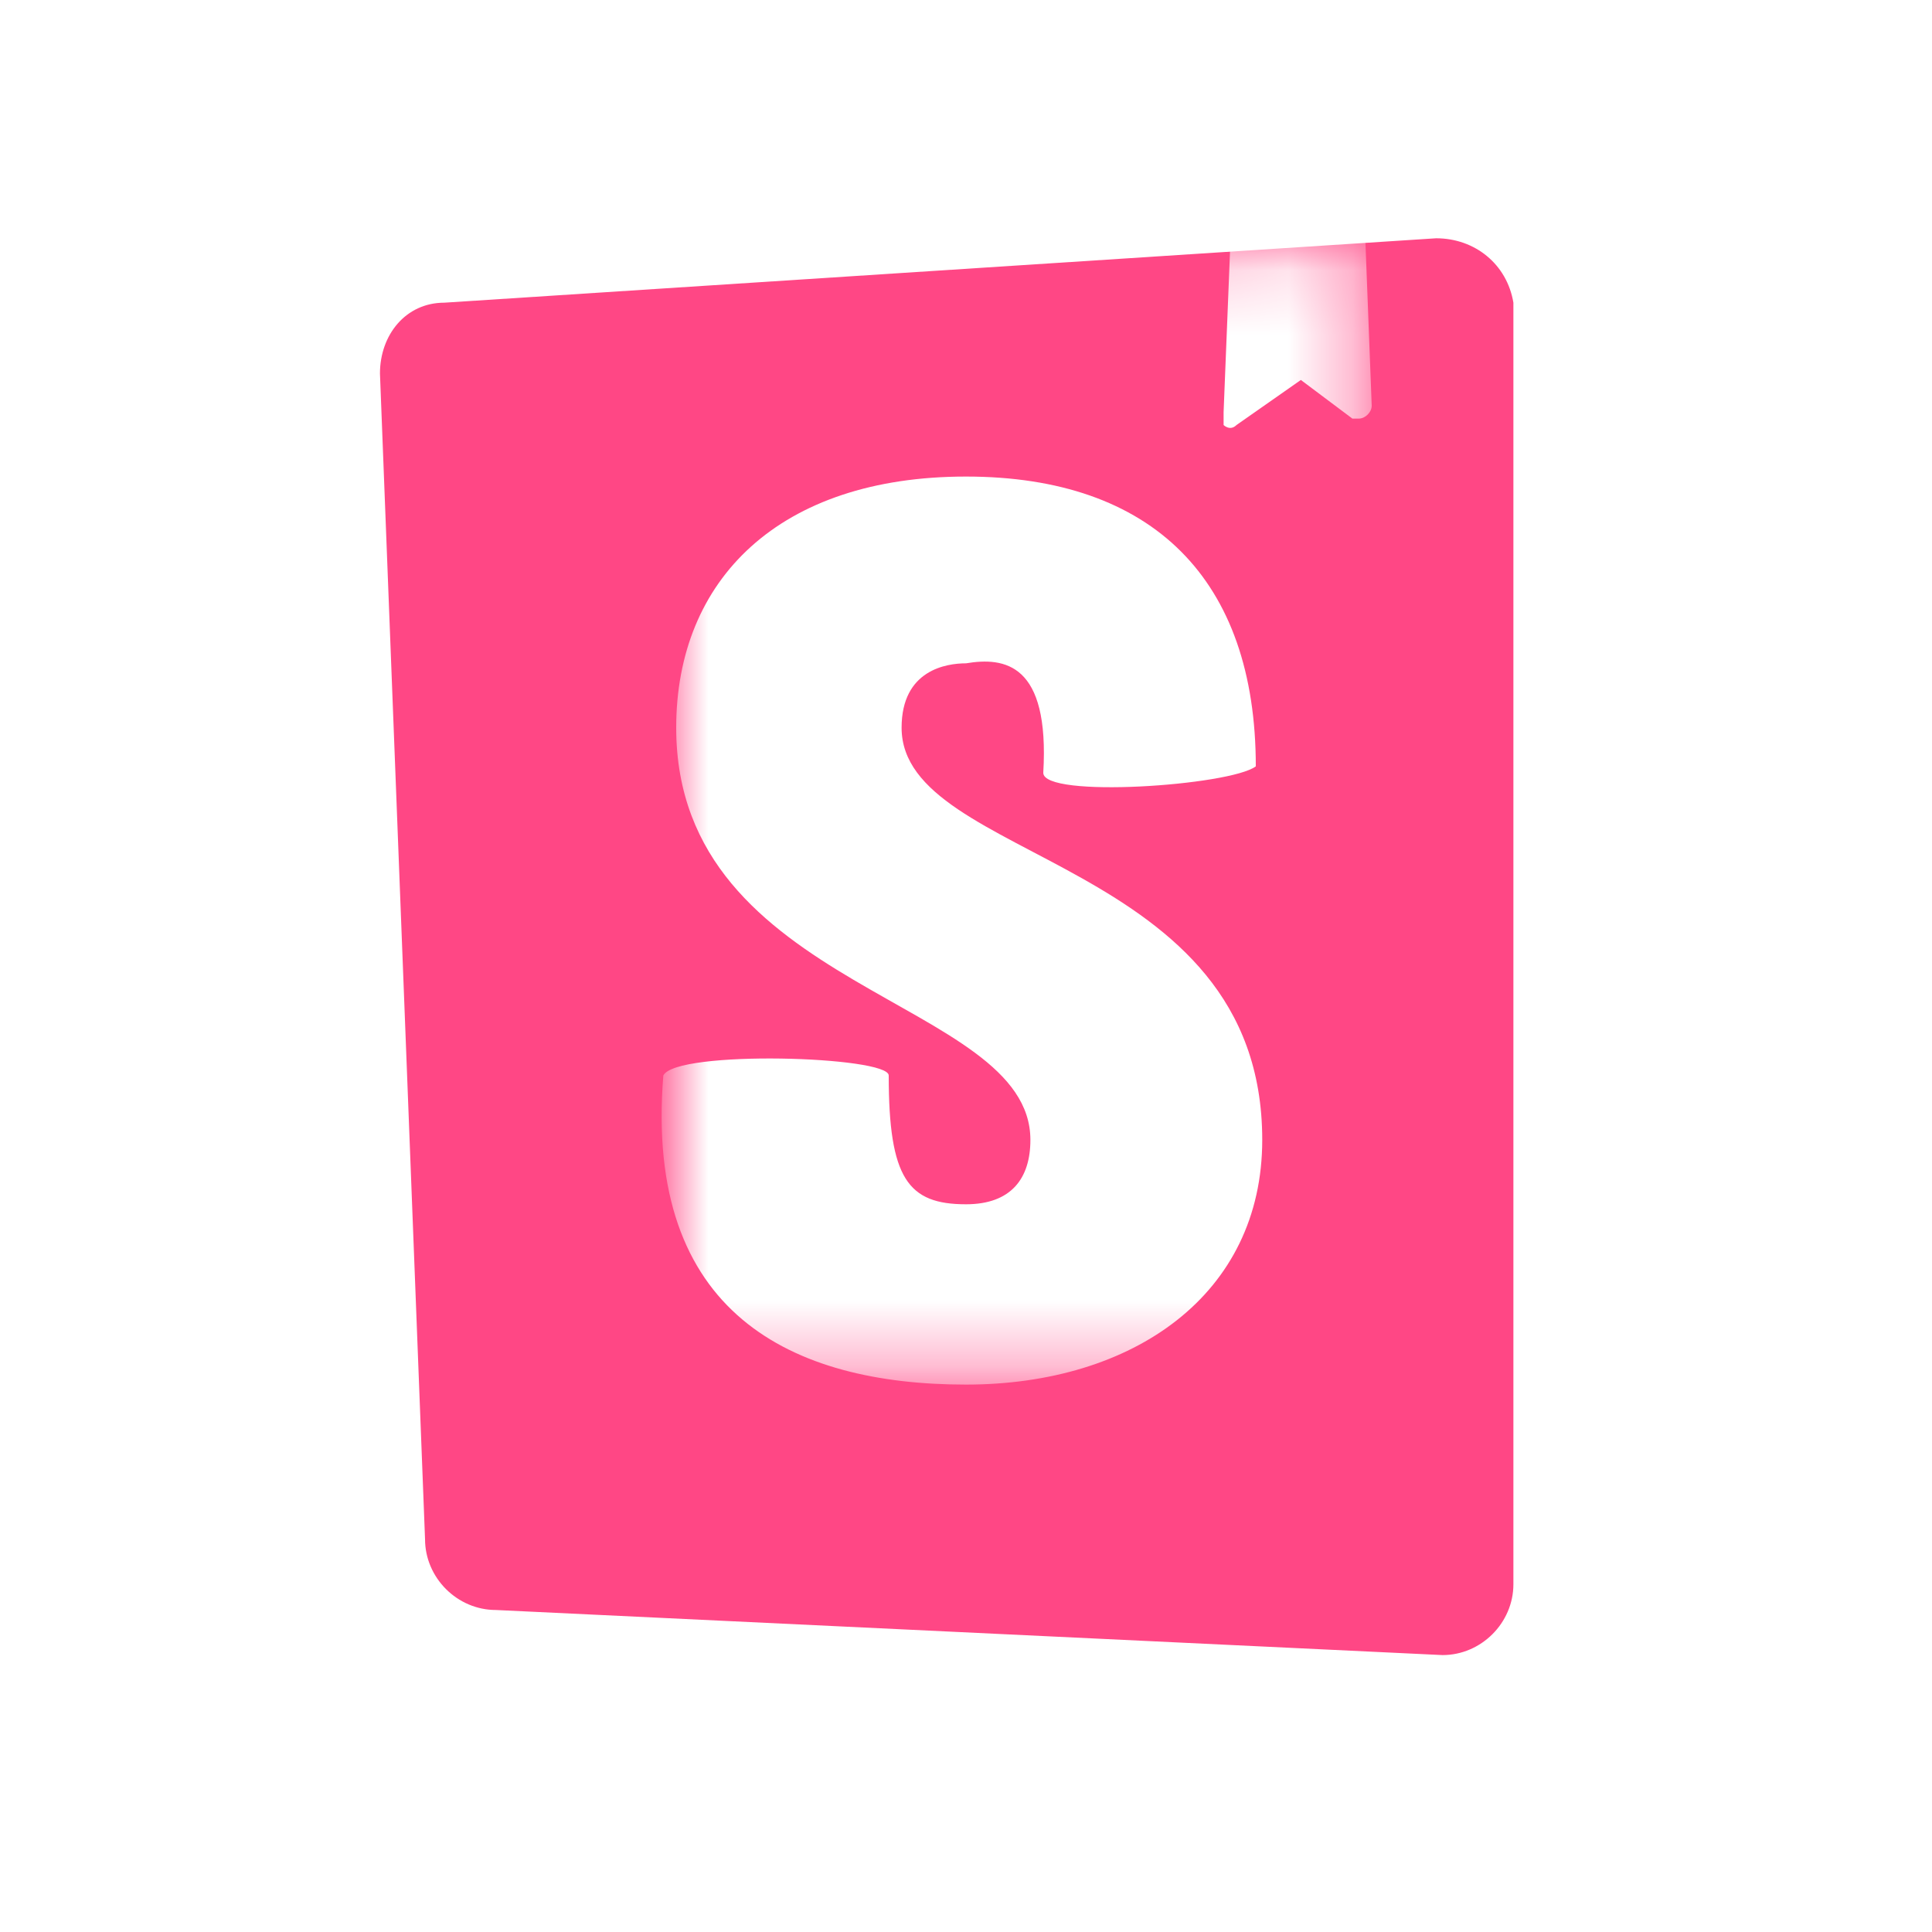 <?xml version="1.0" encoding="utf-8"?>
<!-- Generator: Adobe Illustrator 27.1.1, SVG Export Plug-In . SVG Version: 6.00 Build 0)  -->
<svg version="1.1" id="Layer_1" xmlns="http://www.w3.org/2000/svg" xmlns:xlink="http://www.w3.org/1999/xlink" x="0px" y="0px"
	 width="30px" height="30px" viewBox="0 0 30 30" style="enable-background:new 0 0 30 30;" xml:space="preserve">
<style type="text/css">
	.st0{fill:#FF4785;}
	.st1{filter:url(#Adobe_OpacityMaskFilter);}
	.st2{fill:#FFFFFF;}
	.st3{mask:url(#mask-2_00000135692138242700155520000013158735671881036957_);fill:#FFFFFF;}
</style>
<g>
	<g>
		<path id="path-1_00000056426263433081399630000002397293879925155757_" class="st0" d="M6.6,23.9L5.9,5.8c0-0.6,0.4-1.1,1-1.1
			l15.4-1c0.6,0,1.1,0.4,1.2,1c0,0,0,0,0,0.1v19.8c0,0.6-0.5,1.1-1.1,1.1c0,0,0,0,0,0L7.7,25C7.1,25,6.6,24.5,6.6,23.9L6.6,23.9z"/>
	</g>
	<defs>
		<filter id="Adobe_OpacityMaskFilter" filterUnits="userSpaceOnUse" x="10.5" y="3.7" width="10.8" height="17.8">
			<feColorMatrix  type="matrix" values="1 0 0 0 0  0 1 0 0 0  0 0 1 0 0  0 0 0 1 0"/>
		</filter>
	</defs>
	
		<mask maskUnits="userSpaceOnUse" x="10.5" y="3.7" width="10.8" height="17.8" id="mask-2_00000135692138242700155520000013158735671881036957_">
		<g class="st1">
			<path id="path-1_00000047772600093360509550000017699889578953615292_" class="st2" d="M6.6,23.9L5.9,5.8c0-0.6,0.4-1.1,1-1.1
				l15.4-1c0.6,0,1.1,0.4,1.2,1c0,0,0,0,0,0.1v19.8c0,0.6-0.5,1.1-1.1,1.1c0,0,0,0,0,0L7.7,25C7.1,25,6.6,24.5,6.6,23.9L6.6,23.9z"
				/>
		</g>
	</mask>
	<path class="st3" d="M19,6.4l0.1-2.5l2.1-0.2l0.1,2.6c0,0.1-0.1,0.2-0.2,0.2c0,0-0.1,0-0.1,0l-0.8-0.6l-1,0.7c-0.1,0.1-0.2,0-0.2,0
		C19,6.4,19,6.4,19,6.4z M16.2,12c0,0.4,2.9,0.2,3.3-0.1c0-2.9-1.6-4.5-4.5-4.5s-4.5,1.6-4.5,3.9c0,4.1,5.5,4.2,5.5,6.4
		c0,0.6-0.3,1-1,1c-0.9,0-1.2-0.4-1.2-2c0-0.3-3.3-0.4-3.5,0c-0.3,3.7,2,4.8,4.7,4.8c2.6,0,4.6-1.4,4.6-3.8c0-4.4-5.6-4.3-5.6-6.4
		c0-0.9,0.7-1,1-1C15.6,10.2,16.3,10.3,16.2,12z"/>
</g>
</svg>
